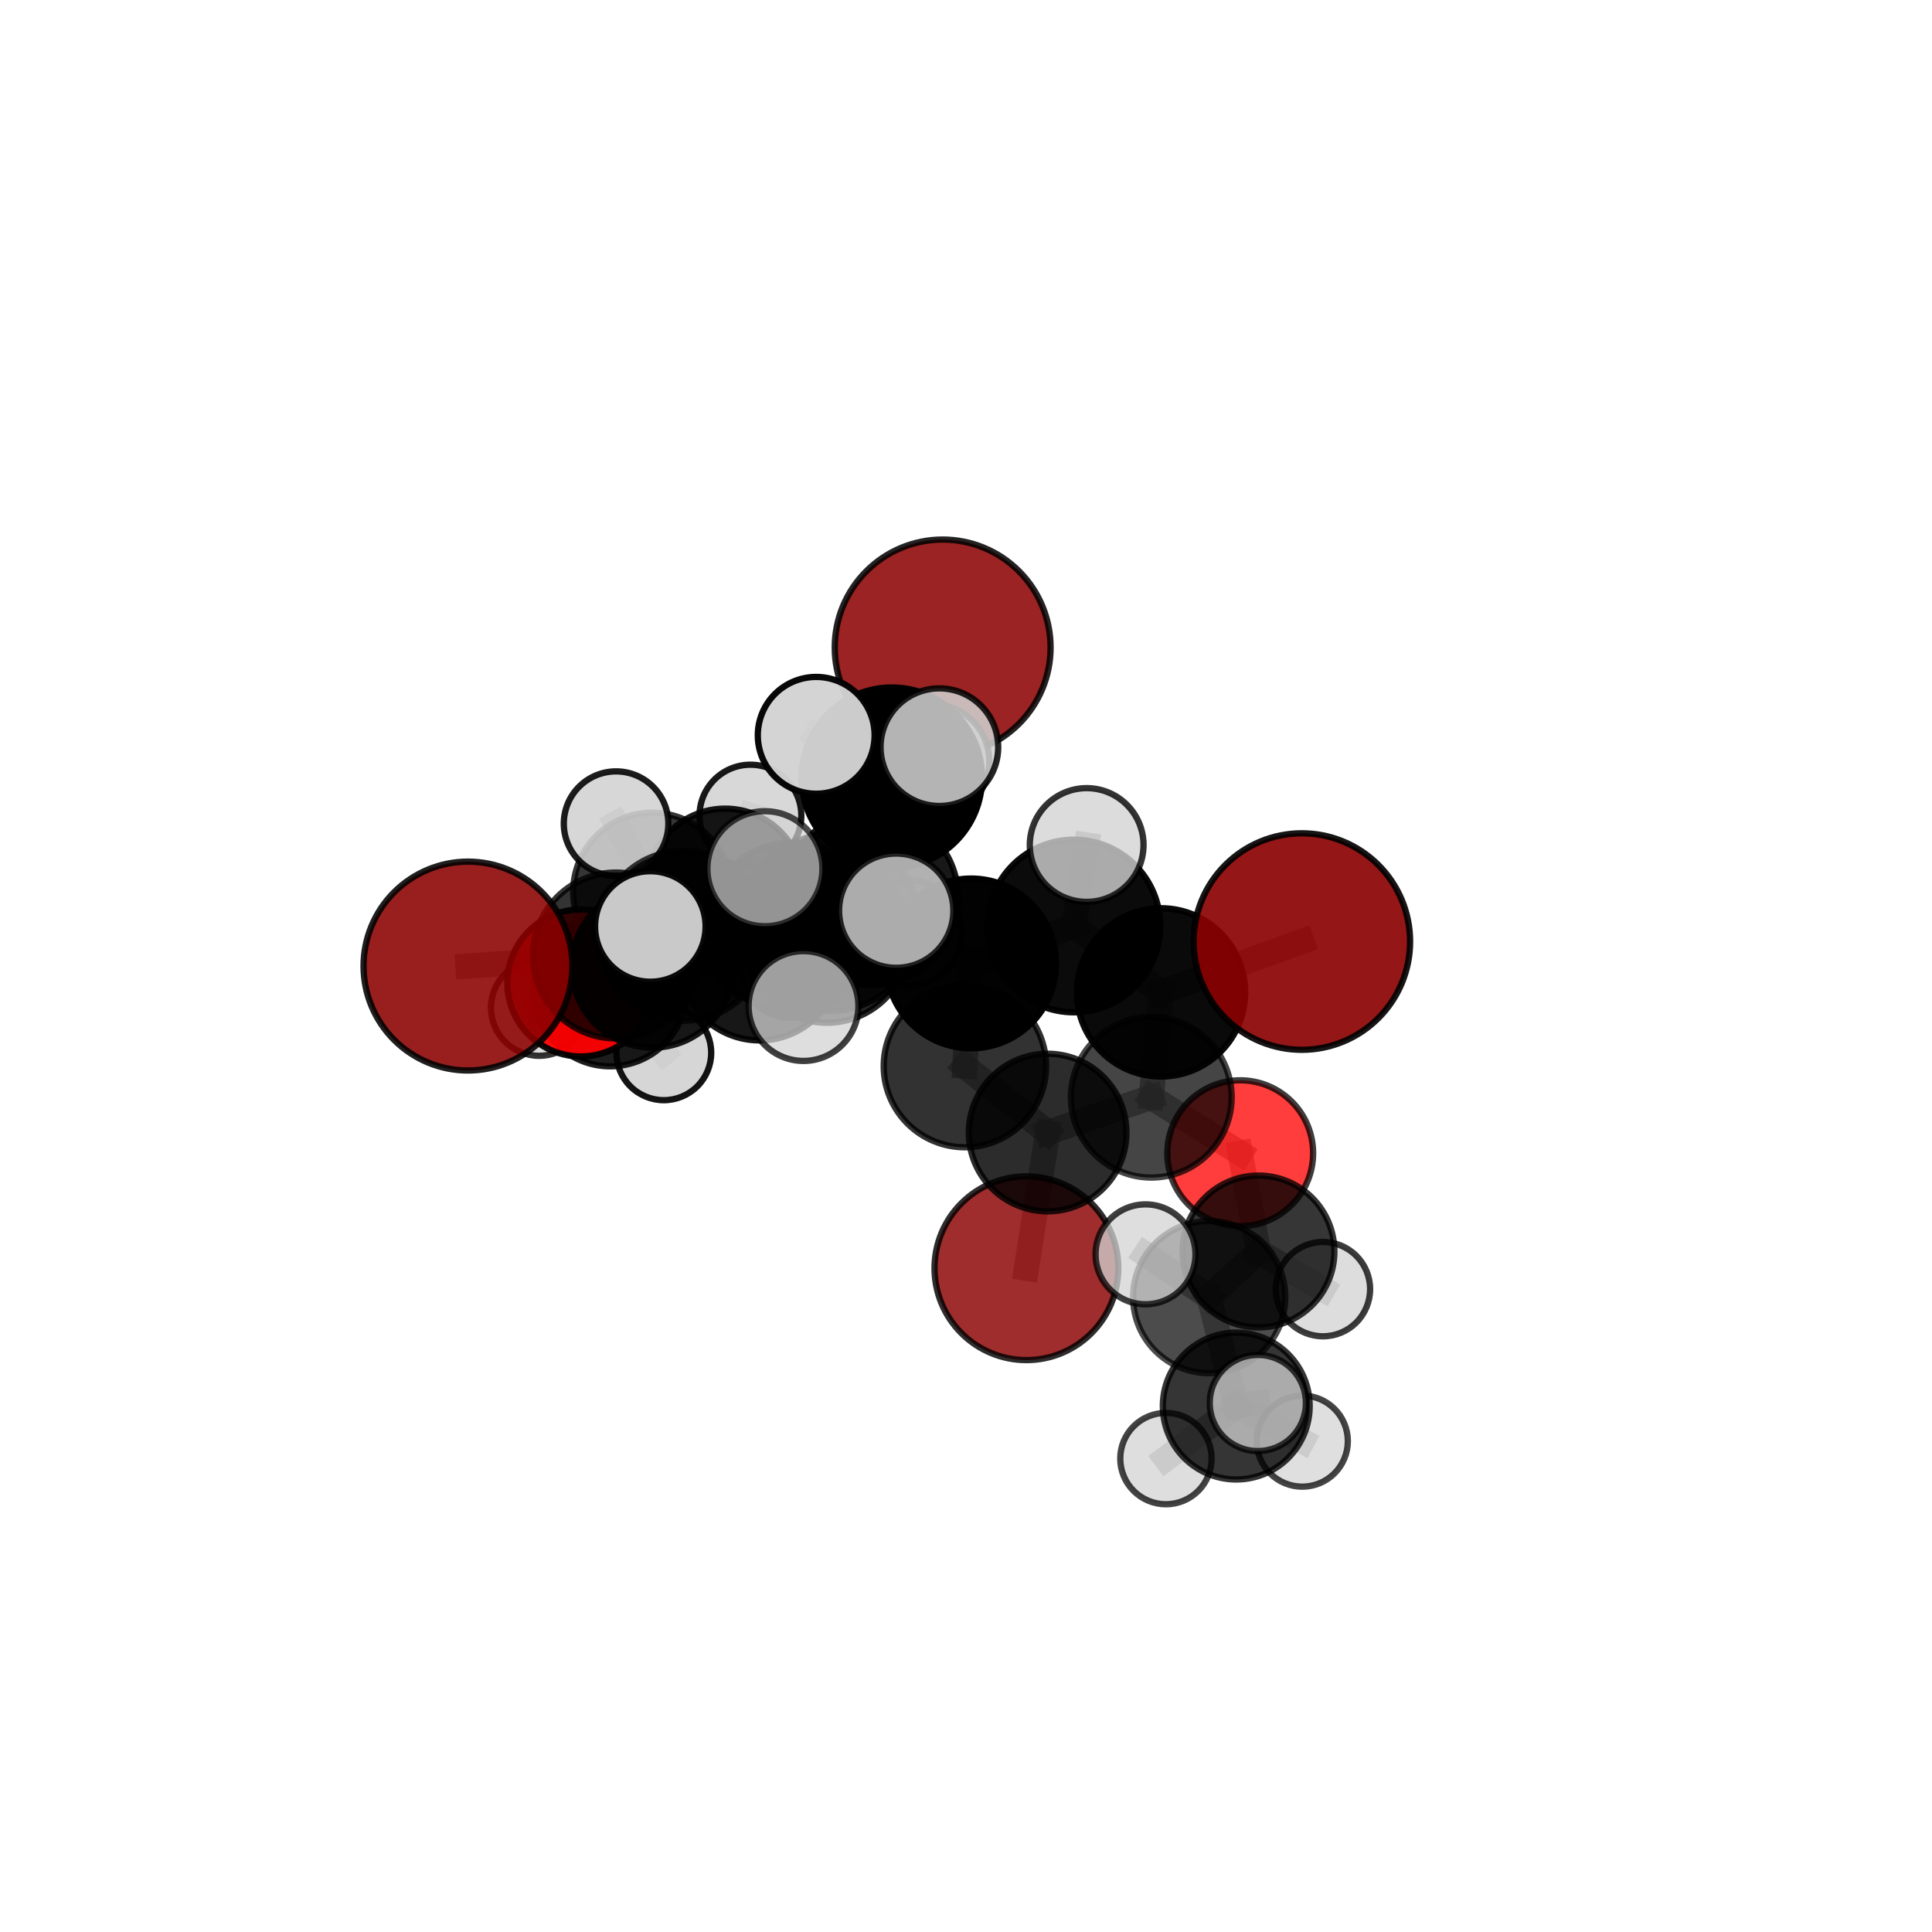 <?xml version="1.0" encoding="utf-8" standalone="no"?>
<!DOCTYPE svg PUBLIC "-//W3C//DTD SVG 1.1//EN"
  "http://www.w3.org/Graphics/SVG/1.1/DTD/svg11.dtd">
<svg xmlns:xlink="http://www.w3.org/1999/xlink" width="153pt" height="153pt" viewBox="0 0 153 153" xmlns="http://www.w3.org/2000/svg" version="1.1">
 <defs>
  <style type="text/css">*{stroke-linejoin: round; stroke-linecap: butt}</style>
 </defs>
 <g id="figure_1">
  <g id="patch_1">
   <path d="M 0 153 
L 153 153 
L 153 0 
L 0 0 
L 0 153 
z
" style="fill: none"/>
  </g>
  <g id="patch_2">
   <path d="M 7.2 145.8 
L 145.8 145.8 
L 145.8 7.2 
L 7.2 7.2 
L 7.2 145.8 
z
" style="fill: none"/>
  </g>
  <g id="axes_1">
   <g id="line2d_1">
    <path d="M 81.284 100.434 
L 82.965 89.69 
" clip-path="url(#pdf9075f9d7)" style="fill: none; stroke: #808080; stroke-opacity: 0.609; stroke-width: 2; stroke-linecap: square"/>
   </g>
   <g id="line2d_2">
    <path d="M 82.965 89.69 
L 91.175 86.891 
" clip-path="url(#pdf9075f9d7)" style="fill: none; stroke: #808080; stroke-opacity: 0.648; stroke-width: 2; stroke-linecap: square"/>
   </g>
   <g id="line2d_3">
    <path d="M 103.096 74.563 
L 91.944 78.589 
" clip-path="url(#pdf9075f9d7)" style="fill: none; stroke: #808080; stroke-opacity: 0.713; stroke-width: 2; stroke-linecap: square"/>
   </g>
   <g id="line2d_4">
    <path d="M 91.944 78.589 
L 91.175 86.891 
" clip-path="url(#pdf9075f9d7)" style="fill: none; stroke: #808080; stroke-opacity: 0.679; stroke-width: 2; stroke-linecap: square"/>
   </g>
   <g id="line2d_5">
    <path d="M 37.06 76.505 
L 48.781 75.668 
" clip-path="url(#pdf9075f9d7)" style="fill: none; stroke: #808080; stroke-opacity: 0.687; stroke-width: 2; stroke-linecap: square"/>
   </g>
   <g id="line2d_6">
    <path d="M 48.781 75.668 
L 51.676 76.574 
" clip-path="url(#pdf9075f9d7)" style="fill: none; stroke: #808080; stroke-opacity: 0.674; stroke-width: 2; stroke-linecap: square"/>
   </g>
   <g id="line2d_7">
    <path d="M 98.216 91.326 
L 91.175 86.891 
" clip-path="url(#pdf9075f9d7)" style="fill: none; stroke: #808080; stroke-opacity: 0.645; stroke-width: 2; stroke-linecap: square"/>
   </g>
   <g id="line2d_8">
    <path d="M 98.216 91.326 
L 99.661 99.107 
" clip-path="url(#pdf9075f9d7)" style="fill: none; stroke: #808080; stroke-opacity: 0.62; stroke-width: 2; stroke-linecap: square"/>
   </g>
   <g id="line2d_9">
    <path d="M 99.661 99.107 
L 95.758 102.721 
" clip-path="url(#pdf9075f9d7)" style="fill: none; stroke: #808080; stroke-opacity: 0.609; stroke-width: 2; stroke-linecap: square"/>
   </g>
   <g id="line2d_10">
    <path d="M 99.661 99.107 
L 104.767 102.09 
" clip-path="url(#pdf9075f9d7)" style="fill: none; stroke: #808080; stroke-opacity: 0.597; stroke-width: 2; stroke-linecap: square"/>
   </g>
   <g id="line2d_11">
    <path d="M 46.001 77.843 
L 51.676 76.574 
" clip-path="url(#pdf9075f9d7)" style="fill: none; stroke: #808080; stroke-opacity: 0.65; stroke-width: 2; stroke-linecap: square"/>
   </g>
   <g id="line2d_12">
    <path d="M 46.001 77.843 
L 48.327 78.376 
" clip-path="url(#pdf9075f9d7)" style="fill: none; stroke: #808080; stroke-opacity: 0.628; stroke-width: 2; stroke-linecap: square"/>
   </g>
   <g id="line2d_13">
    <path d="M 48.327 78.376 
L 51.654 70.621 
" clip-path="url(#pdf9075f9d7)" style="fill: none; stroke: #808080; stroke-opacity: 0.629; stroke-width: 2; stroke-linecap: square"/>
   </g>
   <g id="line2d_14">
    <path d="M 48.327 78.376 
L 42.689 79.806 
" clip-path="url(#pdf9075f9d7)" style="fill: none; stroke: #808080; stroke-opacity: 0.608; stroke-width: 2; stroke-linecap: square"/>
   </g>
   <g id="line2d_15">
    <path d="M 48.327 78.376 
L 52.571 83.374 
" clip-path="url(#pdf9075f9d7)" style="fill: none; stroke: #808080; stroke-opacity: 0.602; stroke-width: 2; stroke-linecap: square"/>
   </g>
   <g id="line2d_16">
    <path d="M 68.985 71.107 
L 76.905 76.297 
" clip-path="url(#pdf9075f9d7)" style="fill: none; stroke: #808080; stroke-opacity: 0.723; stroke-width: 2; stroke-linecap: square"/>
   </g>
   <g id="line2d_17">
    <path d="M 68.985 71.107 
L 62.698 73.446 
" clip-path="url(#pdf9075f9d7)" style="fill: none; stroke: #808080; stroke-opacity: 0.722; stroke-width: 2; stroke-linecap: square"/>
   </g>
   <g id="line2d_18">
    <path d="M 68.985 71.107 
L 70.625 61.593 
" clip-path="url(#pdf9075f9d7)" style="fill: none; stroke: #808080; stroke-opacity: 0.756; stroke-width: 2; stroke-linecap: square"/>
   </g>
   <g id="line2d_19">
    <path d="M 68.985 71.107 
L 65.79 73.07 
" clip-path="url(#pdf9075f9d7)" style="fill: none; stroke: #808080; stroke-opacity: 0.743; stroke-width: 2; stroke-linecap: square"/>
   </g>
   <g id="line2d_20">
    <path d="M 76.905 76.297 
L 85.048 73.333 
" clip-path="url(#pdf9075f9d7)" style="fill: none; stroke: #808080; stroke-opacity: 0.718; stroke-width: 2; stroke-linecap: square"/>
   </g>
   <g id="line2d_21">
    <path d="M 76.905 76.297 
L 76.412 84.428 
" clip-path="url(#pdf9075f9d7)" style="fill: none; stroke: #808080; stroke-opacity: 0.688; stroke-width: 2; stroke-linecap: square"/>
   </g>
   <g id="line2d_22">
    <path d="M 62.698 73.446 
L 54.126 74.104 
" clip-path="url(#pdf9075f9d7)" style="fill: none; stroke: #808080; stroke-opacity: 0.709; stroke-width: 2; stroke-linecap: square"/>
   </g>
   <g id="line2d_23">
    <path d="M 62.698 73.446 
L 65.477 74.454 
" clip-path="url(#pdf9075f9d7)" style="fill: none; stroke: #808080; stroke-opacity: 0.696; stroke-width: 2; stroke-linecap: square"/>
   </g>
   <g id="line2d_24">
    <path d="M 70.625 61.593 
L 64.637 58.233 
" clip-path="url(#pdf9075f9d7)" style="fill: none; stroke: #808080; stroke-opacity: 0.784; stroke-width: 2; stroke-linecap: square"/>
   </g>
   <g id="line2d_25">
    <path d="M 70.625 61.593 
L 74.391 59.17 
" clip-path="url(#pdf9075f9d7)" style="fill: none; stroke: #808080; stroke-opacity: 0.788; stroke-width: 2; stroke-linecap: square"/>
   </g>
   <g id="line2d_26">
    <path d="M 70.625 61.593 
L 73.816 60.28 
" clip-path="url(#pdf9075f9d7)" style="fill: none; stroke: #808080; stroke-opacity: 0.772; stroke-width: 2; stroke-linecap: square"/>
   </g>
   <g id="line2d_27">
    <path d="M 65.79 73.07 
L 60.576 68.795 
" clip-path="url(#pdf9075f9d7)" style="fill: none; stroke: #808080; stroke-opacity: 0.762; stroke-width: 2; stroke-linecap: square"/>
   </g>
   <g id="line2d_28">
    <path d="M 65.79 73.07 
L 63.631 79.669 
" clip-path="url(#pdf9075f9d7)" style="fill: none; stroke: #808080; stroke-opacity: 0.737; stroke-width: 2; stroke-linecap: square"/>
   </g>
   <g id="line2d_29">
    <path d="M 65.79 73.07 
L 70.974 72.119 
" clip-path="url(#pdf9075f9d7)" style="fill: none; stroke: #808080; stroke-opacity: 0.758; stroke-width: 2; stroke-linecap: square"/>
   </g>
   <g id="line2d_30">
    <path d="M 85.048 73.333 
L 91.944 78.589 
" clip-path="url(#pdf9075f9d7)" style="fill: none; stroke: #808080; stroke-opacity: 0.714; stroke-width: 2; stroke-linecap: square"/>
   </g>
   <g id="line2d_31">
    <path d="M 85.048 73.333 
L 86.056 66.918 
" clip-path="url(#pdf9075f9d7)" style="fill: none; stroke: #808080; stroke-opacity: 0.744; stroke-width: 2; stroke-linecap: square"/>
   </g>
   <g id="line2d_32">
    <path d="M 76.412 84.428 
L 82.965 89.69 
" clip-path="url(#pdf9075f9d7)" style="fill: none; stroke: #808080; stroke-opacity: 0.653; stroke-width: 2; stroke-linecap: square"/>
   </g>
   <g id="line2d_33">
    <path d="M 54.126 74.104 
L 48.781 75.668 
" clip-path="url(#pdf9075f9d7)" style="fill: none; stroke: #808080; stroke-opacity: 0.698; stroke-width: 2; stroke-linecap: square"/>
   </g>
   <g id="line2d_34">
    <path d="M 54.126 74.104 
L 51.502 73.369 
" clip-path="url(#pdf9075f9d7)" style="fill: none; stroke: #808080; stroke-opacity: 0.72; stroke-width: 2; stroke-linecap: square"/>
   </g>
   <g id="line2d_35">
    <path d="M 65.477 74.454 
L 60.156 76.013 
" clip-path="url(#pdf9075f9d7)" style="fill: none; stroke: #808080; stroke-opacity: 0.671; stroke-width: 2; stroke-linecap: square"/>
   </g>
   <g id="line2d_36">
    <path d="M 65.477 74.454 
L 71.975 73.873 
" clip-path="url(#pdf9075f9d7)" style="fill: none; stroke: #808080; stroke-opacity: 0.682; stroke-width: 2; stroke-linecap: square"/>
   </g>
   <g id="line2d_37">
    <path d="M 60.156 76.013 
L 51.676 76.574 
" clip-path="url(#pdf9075f9d7)" style="fill: none; stroke: #808080; stroke-opacity: 0.66; stroke-width: 2; stroke-linecap: square"/>
   </g>
   <g id="line2d_38">
    <path d="M 60.156 76.013 
L 62.594 76.613 
" clip-path="url(#pdf9075f9d7)" style="fill: none; stroke: #808080; stroke-opacity: 0.649; stroke-width: 2; stroke-linecap: square"/>
   </g>
   <g id="line2d_39">
    <path d="M 95.758 102.721 
L 97.902 111.349 
" clip-path="url(#pdf9075f9d7)" style="fill: none; stroke: #808080; stroke-opacity: 0.595; stroke-width: 2; stroke-linecap: square"/>
   </g>
   <g id="line2d_40">
    <path d="M 95.758 102.721 
L 90.716 99.333 
" clip-path="url(#pdf9075f9d7)" style="fill: none; stroke: #808080; stroke-opacity: 0.621; stroke-width: 2; stroke-linecap: square"/>
   </g>
   <g id="line2d_41">
    <path d="M 51.654 70.621 
L 57.429 70.206 
" clip-path="url(#pdf9075f9d7)" style="fill: none; stroke: #808080; stroke-opacity: 0.636; stroke-width: 2; stroke-linecap: square"/>
   </g>
   <g id="line2d_42">
    <path d="M 51.654 70.621 
L 48.789 65.226 
" clip-path="url(#pdf9075f9d7)" style="fill: none; stroke: #808080; stroke-opacity: 0.658; stroke-width: 2; stroke-linecap: square"/>
   </g>
   <g id="line2d_43">
    <path d="M 97.902 111.349 
L 103.13 114.125 
" clip-path="url(#pdf9075f9d7)" style="fill: none; stroke: #808080; stroke-opacity: 0.571; stroke-width: 2; stroke-linecap: square"/>
   </g>
   <g id="line2d_44">
    <path d="M 97.902 111.349 
L 99.61 111.107 
" clip-path="url(#pdf9075f9d7)" style="fill: none; stroke: #808080; stroke-opacity: 0.591; stroke-width: 2; stroke-linecap: square"/>
   </g>
   <g id="line2d_45">
    <path d="M 97.902 111.349 
L 92.334 115.508 
" clip-path="url(#pdf9075f9d7)" style="fill: none; stroke: #808080; stroke-opacity: 0.572; stroke-width: 2; stroke-linecap: square"/>
   </g>
   <g id="line2d_46">
    <path d="M 57.429 70.206 
L 59.428 64.589 
" clip-path="url(#pdf9075f9d7)" style="fill: none; stroke: #808080; stroke-opacity: 0.639; stroke-width: 2; stroke-linecap: square"/>
   </g>
   <g id="line2d_47">
    <path d="M 57.429 70.206 
L 60.288 75.444 
" clip-path="url(#pdf9075f9d7)" style="fill: none; stroke: #808080; stroke-opacity: 0.613; stroke-width: 2; stroke-linecap: square"/>
   </g>
   <g id="Path3DCollection_1">
    <path d="M 60.288 79.237 
C 61.294 79.237 62.259 78.837 62.97 78.126 
C 63.681 77.414 64.081 76.449 64.081 75.444 
C 64.081 74.438 63.681 73.473 62.97 72.761 
C 62.259 72.05 61.294 71.65 60.288 71.65 
C 59.282 71.65 58.317 72.05 57.606 72.761 
C 56.894 73.473 56.495 74.438 56.495 75.444 
C 56.495 76.449 56.894 77.414 57.606 78.126 
C 58.317 78.837 59.282 79.237 60.288 79.237 
z
" clip-path="url(#pdf9075f9d7)" style="fill: #d3d3d3; fill-opacity: 0.723; stroke: #000000; stroke-opacity: 0.723; stroke-width: 0.5"/>
    <path d="M 59.428 68.62 
C 60.497 68.62 61.522 68.196 62.278 67.44 
C 63.034 66.684 63.459 65.658 63.459 64.589 
C 63.459 63.52 63.034 62.495 62.278 61.739 
C 61.522 60.983 60.497 60.559 59.428 60.559 
C 58.359 60.559 57.334 60.983 56.578 61.739 
C 55.822 62.495 55.397 63.52 55.397 64.589 
C 55.397 65.658 55.822 66.684 56.578 67.44 
C 57.334 68.196 58.359 68.62 59.428 68.62 
z
" clip-path="url(#pdf9075f9d7)" style="fill: #d3d3d3; fill-opacity: 0.902; stroke: #000000; stroke-opacity: 0.902; stroke-width: 0.5"/>
    <path d="M 57.429 76.375 
C 59.065 76.375 60.634 75.725 61.79 74.568 
C 62.947 73.411 63.597 71.842 63.597 70.206 
C 63.597 68.57 62.947 67.001 61.79 65.845 
C 60.634 64.688 59.065 64.038 57.429 64.038 
C 55.793 64.038 54.224 64.688 53.067 65.845 
C 51.91 67.001 51.26 68.57 51.26 70.206 
C 51.26 71.842 51.91 73.411 53.067 74.568 
C 54.224 75.725 55.793 76.375 57.429 76.375 
z
" clip-path="url(#pdf9075f9d7)" style="fill-opacity: 0.906; stroke: #000000; stroke-opacity: 0.906; stroke-width: 0.5"/>
    <path d="M 74.652 59.823 
C 76.918 59.823 79.092 58.922 80.695 57.319 
C 82.298 55.717 83.198 53.543 83.198 51.276 
C 83.198 49.009 82.298 46.835 80.695 45.233 
C 79.092 43.63 76.918 42.729 74.652 42.729 
C 72.385 42.729 70.211 43.63 68.608 45.233 
C 67.006 46.835 66.105 49.009 66.105 51.276 
C 66.105 53.543 67.006 55.717 68.608 57.319 
C 70.211 58.922 72.385 59.823 74.652 59.823 
z
" clip-path="url(#pdf9075f9d7)" style="fill: #8b0000; fill-opacity: 0.861; stroke: #000000; stroke-opacity: 0.861; stroke-width: 0.5"/>
    <path d="M 51.654 76.883 
C 53.314 76.883 54.907 76.223 56.081 75.049 
C 57.256 73.875 57.915 72.282 57.915 70.621 
C 57.915 68.961 57.256 67.368 56.081 66.194 
C 54.907 65.02 53.314 64.36 51.654 64.36 
C 49.993 64.36 48.4 65.02 47.226 66.194 
C 46.052 67.368 45.392 68.961 45.392 70.621 
C 45.392 72.282 46.052 73.875 47.226 75.049 
C 48.4 76.223 49.993 76.883 51.654 76.883 
z
" clip-path="url(#pdf9075f9d7)" style="fill-opacity: 0.791; stroke: #000000; stroke-opacity: 0.791; stroke-width: 0.5"/>
    <path d="M 42.689 83.613 
C 43.699 83.613 44.668 83.212 45.381 82.498 
C 46.095 81.784 46.497 80.816 46.497 79.806 
C 46.497 78.796 46.095 77.828 45.381 77.114 
C 44.668 76.4 43.699 75.999 42.689 75.999 
C 41.68 75.999 40.711 76.4 39.997 77.114 
C 39.283 77.828 38.882 78.796 38.882 79.806 
C 38.882 80.816 39.283 81.784 39.997 82.498 
C 40.711 83.212 41.68 83.613 42.689 83.613 
z
" clip-path="url(#pdf9075f9d7)" style="fill: #d3d3d3; fill-opacity: 0.8; stroke: #000000; stroke-opacity: 0.8; stroke-width: 0.5"/>
    <path d="M 52.571 87.126 
C 53.566 87.126 54.52 86.73 55.223 86.027 
C 55.927 85.323 56.322 84.369 56.322 83.374 
C 56.322 82.379 55.927 81.425 55.223 80.721 
C 54.52 80.018 53.566 79.622 52.571 79.622 
C 51.576 79.622 50.621 80.018 49.918 80.721 
C 49.214 81.425 48.819 82.379 48.819 83.374 
C 48.819 84.369 49.214 85.323 49.918 86.027 
C 50.621 86.73 51.576 87.126 52.571 87.126 
z
" clip-path="url(#pdf9075f9d7)" style="fill: #d3d3d3; fill-opacity: 0.92; stroke: #000000; stroke-opacity: 0.92; stroke-width: 0.5"/>
    <path d="M 48.789 69.365 
C 49.886 69.365 50.939 68.929 51.715 68.153 
C 52.492 67.376 52.928 66.323 52.928 65.226 
C 52.928 64.128 52.492 63.075 51.715 62.299 
C 50.939 61.523 49.886 61.087 48.789 61.087 
C 47.691 61.087 46.638 61.523 45.862 62.299 
C 45.085 63.075 44.649 64.128 44.649 65.226 
C 44.649 66.323 45.085 67.376 45.862 68.153 
C 46.638 68.929 47.691 69.365 48.789 69.365 
z
" clip-path="url(#pdf9075f9d7)" style="fill: #d3d3d3; fill-opacity: 0.887; stroke: #000000; stroke-opacity: 0.887; stroke-width: 0.5"/>
    <path d="M 48.327 84.444 
C 49.936 84.444 51.48 83.804 52.618 82.666 
C 53.755 81.529 54.395 79.985 54.395 78.376 
C 54.395 76.767 53.755 75.223 52.618 74.085 
C 51.48 72.947 49.936 72.308 48.327 72.308 
C 46.718 72.308 45.174 72.947 44.036 74.085 
C 42.898 75.223 42.259 76.767 42.259 78.376 
C 42.259 79.985 42.898 81.529 44.036 82.666 
C 45.174 83.804 46.718 84.444 48.327 84.444 
z
" clip-path="url(#pdf9075f9d7)" style="fill-opacity: 0.886; stroke: #000000; stroke-opacity: 0.886; stroke-width: 0.5"/>
    <path d="M 62.594 80.602 
C 63.652 80.602 64.666 80.182 65.414 79.434 
C 66.162 78.686 66.583 77.671 66.583 76.613 
C 66.583 75.555 66.162 74.54 65.414 73.792 
C 64.666 73.044 63.652 72.624 62.594 72.624 
C 61.536 72.624 60.521 73.044 59.773 73.792 
C 59.025 74.54 58.605 75.555 58.605 76.613 
C 58.605 77.671 59.025 78.686 59.773 79.434 
C 60.521 80.182 61.536 80.602 62.594 80.602 
z
" clip-path="url(#pdf9075f9d7)" style="fill: #d3d3d3; fill-opacity: 0.97; stroke: #000000; stroke-opacity: 0.97; stroke-width: 0.5"/>
    <path d="M 46.001 83.665 
C 47.545 83.665 49.026 83.052 50.118 81.96 
C 51.21 80.868 51.823 79.387 51.823 77.843 
C 51.823 76.299 51.21 74.818 50.118 73.727 
C 49.026 72.635 47.545 72.021 46.001 72.021 
C 44.457 72.021 42.976 72.635 41.884 73.727 
C 40.793 74.818 40.179 76.299 40.179 77.843 
C 40.179 79.387 40.793 80.868 41.884 81.96 
C 42.976 83.052 44.457 83.665 46.001 83.665 
z
" clip-path="url(#pdf9075f9d7)" style="fill: #ff0000; fill-opacity: 0.938; stroke: #000000; stroke-opacity: 0.938; stroke-width: 0.5"/>
    <path d="M 60.156 82.392 
C 61.847 82.392 63.47 81.72 64.667 80.524 
C 65.863 79.327 66.535 77.705 66.535 76.013 
C 66.535 74.321 65.863 72.698 64.667 71.502 
C 63.47 70.306 61.847 69.633 60.156 69.633 
C 58.464 69.633 56.841 70.306 55.645 71.502 
C 54.448 72.698 53.776 74.321 53.776 76.013 
C 53.776 77.705 54.448 79.327 55.645 80.524 
C 56.841 81.72 58.464 82.392 60.156 82.392 
z
" clip-path="url(#pdf9075f9d7)" style="fill-opacity: 0.909; stroke: #000000; stroke-opacity: 0.909; stroke-width: 0.5"/>
    <path d="M 51.676 82.965 
C 53.371 82.965 54.996 82.292 56.195 81.093 
C 57.393 79.895 58.067 78.269 58.067 76.574 
C 58.067 74.879 57.393 73.253 56.195 72.055 
C 54.996 70.856 53.371 70.183 51.676 70.183 
C 49.981 70.183 48.355 70.856 47.156 72.055 
C 45.958 73.253 45.284 74.879 45.284 76.574 
C 45.284 78.269 45.958 79.895 47.156 81.093 
C 48.355 82.292 49.981 82.965 51.676 82.965 
z
" clip-path="url(#pdf9075f9d7)" style="fill-opacity: 0.888; stroke: #000000; stroke-opacity: 0.888; stroke-width: 0.5"/>
    <path d="M 71.975 78.046 
C 73.082 78.046 74.143 77.607 74.926 76.824 
C 75.708 76.042 76.148 74.98 76.148 73.873 
C 76.148 72.767 75.708 71.705 74.926 70.923 
C 74.143 70.14 73.082 69.7 71.975 69.7 
C 70.868 69.7 69.807 70.14 69.024 70.923 
C 68.242 71.705 67.802 72.767 67.802 73.873 
C 67.802 74.98 68.242 76.042 69.024 76.824 
C 69.807 77.607 70.868 78.046 71.975 78.046 
z
" clip-path="url(#pdf9075f9d7)" style="fill: #d3d3d3; fill-opacity: 0.833; stroke: #000000; stroke-opacity: 0.833; stroke-width: 0.5"/>
    <path d="M 65.477 80.996 
C 67.212 80.996 68.876 80.307 70.103 79.08 
C 71.33 77.853 72.019 76.189 72.019 74.454 
C 72.019 72.719 71.33 71.054 70.103 69.828 
C 68.876 68.601 67.212 67.911 65.477 67.911 
C 63.741 67.911 62.077 68.601 60.85 69.828 
C 59.623 71.054 58.934 72.719 58.934 74.454 
C 58.934 76.189 59.623 77.853 60.85 79.08 
C 62.077 80.307 63.741 80.996 65.477 80.996 
z
" clip-path="url(#pdf9075f9d7)" style="fill-opacity: 0.853; stroke: #000000; stroke-opacity: 0.853; stroke-width: 0.5"/>
    <path d="M 48.781 82.236 
C 50.523 82.236 52.194 81.544 53.425 80.312 
C 54.657 79.08 55.349 77.41 55.349 75.668 
C 55.349 73.926 54.657 72.255 53.425 71.024 
C 52.194 69.792 50.523 69.1 48.781 69.1 
C 47.039 69.1 45.369 69.792 44.137 71.024 
C 42.905 72.255 42.213 73.926 42.213 75.668 
C 42.213 77.41 42.905 79.08 44.137 80.312 
C 45.369 81.544 47.039 82.236 48.781 82.236 
z
" clip-path="url(#pdf9075f9d7)" style="fill-opacity: 0.799; stroke: #000000; stroke-opacity: 0.799; stroke-width: 0.5"/>
    <path d="M 81.284 107.71 
C 83.213 107.71 85.064 106.944 86.429 105.579 
C 87.793 104.215 88.56 102.364 88.56 100.434 
C 88.56 98.504 87.793 96.653 86.429 95.289 
C 85.064 93.924 83.213 93.158 81.284 93.158 
C 79.354 93.158 77.503 93.924 76.139 95.289 
C 74.774 96.653 74.007 98.504 74.007 100.434 
C 74.007 102.364 74.774 104.215 76.139 105.579 
C 77.503 106.944 79.354 107.71 81.284 107.71 
z
" clip-path="url(#pdf9075f9d7)" style="fill: #8b0000; fill-opacity: 0.824; stroke: #000000; stroke-opacity: 0.824; stroke-width: 0.5"/>
    <path d="M 37.06 84.775 
C 39.253 84.775 41.357 83.903 42.908 82.353 
C 44.458 80.802 45.33 78.698 45.33 76.505 
C 45.33 74.312 44.458 72.208 42.908 70.657 
C 41.357 69.106 39.253 68.235 37.06 68.235 
C 34.867 68.235 32.763 69.106 31.212 70.657 
C 29.662 72.208 28.79 74.312 28.79 76.505 
C 28.79 78.698 29.662 80.802 31.212 82.353 
C 32.763 83.903 34.867 84.775 37.06 84.775 
z
" clip-path="url(#pdf9075f9d7)" style="fill: #8b0000; fill-opacity: 0.876; stroke: #000000; stroke-opacity: 0.876; stroke-width: 0.5"/>
    <path d="M 73.816 64.811 
C 75.017 64.811 76.17 64.333 77.019 63.484 
C 77.869 62.634 78.346 61.482 78.346 60.28 
C 78.346 59.079 77.869 57.927 77.019 57.077 
C 76.17 56.227 75.017 55.75 73.816 55.75 
C 72.614 55.75 71.462 56.227 70.613 57.077 
C 69.763 57.927 69.286 59.079 69.286 60.28 
C 69.286 61.482 69.763 62.634 70.613 63.484 
C 71.462 64.333 72.614 64.811 73.816 64.811 
z
" clip-path="url(#pdf9075f9d7)" style="fill: #d3d3d3; fill-opacity: 0.858; stroke: #000000; stroke-opacity: 0.858; stroke-width: 0.5"/>
    <path d="M 62.698 80.162 
C 64.479 80.162 66.187 79.454 67.446 78.195 
C 68.706 76.936 69.413 75.227 69.413 73.446 
C 69.413 71.665 68.706 69.957 67.446 68.698 
C 66.187 67.438 64.479 66.731 62.698 66.731 
C 60.917 66.731 59.208 67.438 57.949 68.698 
C 56.689 69.957 55.982 71.665 55.982 73.446 
C 55.982 75.227 56.689 76.936 57.949 78.195 
C 59.208 79.454 60.917 80.162 62.698 80.162 
z
" clip-path="url(#pdf9075f9d7)" style="fill-opacity: 0.821; stroke: #000000; stroke-opacity: 0.821; stroke-width: 0.5"/>
    <path d="M 82.965 95.93 
C 84.619 95.93 86.207 95.272 87.377 94.102 
C 88.547 92.932 89.205 91.345 89.205 89.69 
C 89.205 88.035 88.547 86.447 87.377 85.277 
C 86.207 84.107 84.619 83.449 82.965 83.449 
C 81.31 83.449 79.722 84.107 78.552 85.277 
C 77.382 86.447 76.724 88.035 76.724 89.69 
C 76.724 91.345 77.382 92.932 78.552 94.102 
C 79.722 95.272 81.31 95.93 82.965 95.93 
z
" clip-path="url(#pdf9075f9d7)" style="fill-opacity: 0.826; stroke: #000000; stroke-opacity: 0.826; stroke-width: 0.5"/>
    <path d="M 98.216 97.1 
C 99.747 97.1 101.216 96.492 102.299 95.409 
C 103.381 94.326 103.99 92.858 103.99 91.326 
C 103.99 89.795 103.381 88.326 102.299 87.244 
C 101.216 86.161 99.747 85.552 98.216 85.552 
C 96.684 85.552 95.216 86.161 94.133 87.244 
C 93.05 88.326 92.442 89.795 92.442 91.326 
C 92.442 92.858 93.05 94.326 94.133 95.409 
C 95.216 96.492 96.684 97.1 98.216 97.1 
z
" clip-path="url(#pdf9075f9d7)" style="fill: #ff0000; fill-opacity: 0.759; stroke: #000000; stroke-opacity: 0.759; stroke-width: 0.5"/>
    <path d="M 54.126 80.83 
C 55.91 80.83 57.621 80.121 58.882 78.86 
C 60.143 77.599 60.852 75.888 60.852 74.104 
C 60.852 72.321 60.143 70.61 58.882 69.349 
C 57.621 68.088 55.91 67.379 54.126 67.379 
C 52.343 67.379 50.632 68.088 49.371 69.349 
C 48.11 70.61 47.401 72.321 47.401 74.104 
C 47.401 75.888 48.11 77.599 49.371 78.86 
C 50.632 80.121 52.343 80.83 54.126 80.83 
z
" clip-path="url(#pdf9075f9d7)" style="fill-opacity: 0.769; stroke: #000000; stroke-opacity: 0.769; stroke-width: 0.5"/>
    <path d="M 104.767 105.825 
C 105.757 105.825 106.707 105.432 107.408 104.731 
C 108.108 104.031 108.502 103.081 108.502 102.09 
C 108.502 101.099 108.108 100.149 107.408 99.449 
C 106.707 98.748 105.757 98.354 104.767 98.354 
C 103.776 98.354 102.826 98.748 102.125 99.449 
C 101.425 100.149 101.031 101.099 101.031 102.09 
C 101.031 103.081 101.425 104.031 102.125 104.731 
C 102.826 105.432 103.776 105.825 104.767 105.825 
z
" clip-path="url(#pdf9075f9d7)" style="fill: #d3d3d3; fill-opacity: 0.762; stroke: #000000; stroke-opacity: 0.762; stroke-width: 0.5"/>
    <path d="M 76.412 90.856 
C 78.116 90.856 79.752 90.179 80.957 88.973 
C 82.163 87.768 82.84 86.132 82.84 84.428 
C 82.84 82.723 82.163 81.088 80.957 79.882 
C 79.752 78.677 78.116 77.999 76.412 77.999 
C 74.707 77.999 73.072 78.677 71.866 79.882 
C 70.661 81.088 69.983 82.723 69.983 84.428 
C 69.983 86.132 70.661 87.768 71.866 88.973 
C 73.072 90.179 74.707 90.856 76.412 90.856 
z
" clip-path="url(#pdf9075f9d7)" style="fill-opacity: 0.803; stroke: #000000; stroke-opacity: 0.803; stroke-width: 0.5"/>
    <path d="M 91.175 93.254 
C 92.862 93.254 94.481 92.584 95.674 91.39 
C 96.867 90.197 97.538 88.579 97.538 86.891 
C 97.538 85.203 96.867 83.585 95.674 82.391 
C 94.481 81.198 92.862 80.528 91.175 80.528 
C 89.487 80.528 87.868 81.198 86.675 82.391 
C 85.482 83.585 84.811 85.203 84.811 86.891 
C 84.811 88.579 85.482 90.197 86.675 91.39 
C 87.868 92.584 89.487 93.254 91.175 93.254 
z
" clip-path="url(#pdf9075f9d7)" style="fill-opacity: 0.727; stroke: #000000; stroke-opacity: 0.727; stroke-width: 0.5"/>
    <path d="M 99.661 105.118 
C 101.255 105.118 102.784 104.485 103.912 103.357 
C 105.039 102.23 105.672 100.701 105.672 99.107 
C 105.672 97.512 105.039 95.983 103.912 94.856 
C 102.784 93.729 101.255 93.095 99.661 93.095 
C 98.067 93.095 96.538 93.729 95.41 94.856 
C 94.283 95.983 93.65 97.512 93.65 99.107 
C 93.65 100.701 94.283 102.23 95.41 103.357 
C 96.538 104.485 98.067 105.118 99.661 105.118 
z
" clip-path="url(#pdf9075f9d7)" style="fill-opacity: 0.786; stroke: #000000; stroke-opacity: 0.786; stroke-width: 0.5"/>
    <path d="M 76.905 83.019 
C 78.687 83.019 80.397 82.31 81.658 81.05 
C 82.918 79.789 83.626 78.08 83.626 76.297 
C 83.626 74.514 82.918 72.804 81.658 71.544 
C 80.397 70.283 78.687 69.575 76.905 69.575 
C 75.122 69.575 73.412 70.283 72.152 71.544 
C 70.891 72.804 70.183 74.514 70.183 76.297 
C 70.183 78.08 70.891 79.789 72.152 81.05 
C 73.412 82.31 75.122 83.019 76.905 83.019 
z
" clip-path="url(#pdf9075f9d7)" style="fill-opacity: 0.989; stroke: #000000; stroke-opacity: 0.989; stroke-width: 0.5"/>
    <path d="M 70.625 68.741 
C 72.521 68.741 74.339 67.988 75.679 66.648 
C 77.02 65.307 77.773 63.489 77.773 61.593 
C 77.773 59.697 77.02 57.879 75.679 56.538 
C 74.339 55.198 72.521 54.445 70.625 54.445 
C 68.729 54.445 66.911 55.198 65.57 56.538 
C 64.229 57.879 63.476 59.697 63.476 61.593 
C 63.476 63.489 64.229 65.307 65.57 66.648 
C 66.911 67.988 68.729 68.741 70.625 68.741 
z
" clip-path="url(#pdf9075f9d7)" style="stroke: #000000; stroke-width: 0.5"/>
    <path d="M 91.944 85.253 
C 93.711 85.253 95.407 84.551 96.656 83.301 
C 97.906 82.051 98.608 80.356 98.608 78.589 
C 98.608 76.821 97.906 75.126 96.656 73.876 
C 95.407 72.627 93.711 71.924 91.944 71.924 
C 90.176 71.924 88.481 72.627 87.231 73.876 
C 85.982 75.126 85.279 76.821 85.279 78.589 
C 85.279 80.356 85.982 82.051 87.231 83.301 
C 88.481 84.551 90.176 85.253 91.944 85.253 
z
" clip-path="url(#pdf9075f9d7)" style="fill-opacity: 0.959; stroke: #000000; stroke-opacity: 0.959; stroke-width: 0.5"/>
    <path d="M 64.637 62.858 
C 65.864 62.858 67.041 62.371 67.908 61.503 
C 68.775 60.636 69.263 59.459 69.263 58.233 
C 69.263 57.006 68.775 55.83 67.908 54.962 
C 67.041 54.095 65.864 53.608 64.637 53.608 
C 63.411 53.608 62.234 54.095 61.367 54.962 
C 60.5 55.83 60.012 57.006 60.012 58.233 
C 60.012 59.459 60.5 60.636 61.367 61.503 
C 62.234 62.371 63.411 62.858 64.637 62.858 
z
" clip-path="url(#pdf9075f9d7)" style="fill: #d3d3d3; fill-opacity: 0.967; stroke: #000000; stroke-opacity: 0.967; stroke-width: 0.5"/>
    <path d="M 68.985 78.002 
C 70.813 78.002 72.567 77.276 73.86 75.983 
C 75.153 74.69 75.88 72.936 75.88 71.107 
C 75.88 69.278 75.153 67.524 73.86 66.231 
C 72.567 64.938 70.813 64.212 68.985 64.212 
C 67.156 64.212 65.402 64.938 64.109 66.231 
C 62.816 67.524 62.089 69.278 62.089 71.107 
C 62.089 72.936 62.816 74.69 64.109 75.983 
C 65.402 77.276 67.156 78.002 68.985 78.002 
z
" clip-path="url(#pdf9075f9d7)" style="fill-opacity: 0.903; stroke: #000000; stroke-opacity: 0.903; stroke-width: 0.5"/>
    <path d="M 85.048 80.168 
C 86.86 80.168 88.599 79.448 89.881 78.166 
C 91.163 76.884 91.883 75.145 91.883 73.333 
C 91.883 71.52 91.163 69.781 89.881 68.499 
C 88.599 67.217 86.86 66.497 85.048 66.497 
C 83.235 66.497 81.496 67.217 80.214 68.499 
C 78.932 69.781 78.212 71.52 78.212 73.333 
C 78.212 75.145 78.932 76.884 80.214 78.166 
C 81.496 79.448 83.235 80.168 85.048 80.168 
z
" clip-path="url(#pdf9075f9d7)" style="fill-opacity: 0.957; stroke: #000000; stroke-opacity: 0.957; stroke-width: 0.5"/>
    <path d="M 51.502 77.745 
C 52.663 77.745 53.776 77.284 54.596 76.464 
C 55.417 75.643 55.878 74.53 55.878 73.369 
C 55.878 72.209 55.417 71.095 54.596 70.275 
C 53.776 69.454 52.663 68.993 51.502 68.993 
C 50.341 68.993 49.228 69.454 48.408 70.275 
C 47.587 71.095 47.126 72.209 47.126 73.369 
C 47.126 74.53 47.587 75.643 48.408 76.464 
C 49.228 77.284 50.341 77.745 51.502 77.745 
z
" clip-path="url(#pdf9075f9d7)" style="fill: #d3d3d3; fill-opacity: 0.951; stroke: #000000; stroke-opacity: 0.951; stroke-width: 0.5"/>
    <path d="M 103.096 83.136 
C 105.37 83.136 107.55 82.233 109.158 80.625 
C 110.766 79.017 111.669 76.837 111.669 74.563 
C 111.669 72.29 110.766 70.109 109.158 68.502 
C 107.55 66.894 105.37 65.991 103.096 65.991 
C 100.823 65.991 98.642 66.894 97.035 68.502 
C 95.427 70.109 94.524 72.29 94.524 74.563 
C 94.524 76.837 95.427 79.017 97.035 80.625 
C 98.642 82.233 100.823 83.136 103.096 83.136 
z
" clip-path="url(#pdf9075f9d7)" style="fill: #8b0000; fill-opacity: 0.912; stroke: #000000; stroke-opacity: 0.912; stroke-width: 0.5"/>
    <path d="M 86.056 71.422 
C 87.251 71.422 88.396 70.947 89.241 70.103 
C 90.085 69.258 90.56 68.113 90.56 66.918 
C 90.56 65.724 90.085 64.578 89.241 63.734 
C 88.396 62.889 87.251 62.414 86.056 62.414 
C 84.862 62.414 83.716 62.889 82.872 63.734 
C 82.027 64.578 81.552 65.724 81.552 66.918 
C 81.552 68.113 82.027 69.258 82.872 70.103 
C 83.716 70.947 84.862 71.422 86.056 71.422 
z
" clip-path="url(#pdf9075f9d7)" style="fill: #d3d3d3; fill-opacity: 0.8; stroke: #000000; stroke-opacity: 0.8; stroke-width: 0.5"/>
    <path d="M 74.391 63.828 
C 75.627 63.828 76.812 63.337 77.685 62.464 
C 78.559 61.59 79.05 60.405 79.05 59.17 
C 79.05 57.935 78.559 56.75 77.685 55.876 
C 76.812 55.002 75.627 54.512 74.391 54.512 
C 73.156 54.512 71.971 55.002 71.097 55.876 
C 70.224 56.75 69.733 57.935 69.733 59.17 
C 69.733 60.405 70.224 61.59 71.097 62.464 
C 71.971 63.337 73.156 63.828 74.391 63.828 
z
" clip-path="url(#pdf9075f9d7)" style="fill: #d3d3d3; fill-opacity: 0.852; stroke: #000000; stroke-opacity: 0.852; stroke-width: 0.5"/>
    <path d="M 95.758 108.747 
C 97.356 108.747 98.889 108.112 100.019 106.982 
C 101.149 105.852 101.783 104.32 101.783 102.721 
C 101.783 101.123 101.149 99.591 100.019 98.461 
C 98.889 97.331 97.356 96.696 95.758 96.696 
C 94.16 96.696 92.627 97.331 91.497 98.461 
C 90.367 99.591 89.732 101.123 89.732 102.721 
C 89.732 104.32 90.367 105.852 91.497 106.982 
C 92.627 108.112 94.16 108.747 95.758 108.747 
z
" clip-path="url(#pdf9075f9d7)" style="fill-opacity: 0.7; stroke: #000000; stroke-opacity: 0.7; stroke-width: 0.5"/>
    <path d="M 103.13 117.733 
C 104.087 117.733 105.005 117.353 105.682 116.677 
C 106.358 116 106.739 115.082 106.739 114.125 
C 106.739 113.168 106.358 112.25 105.682 111.574 
C 105.005 110.897 104.087 110.517 103.13 110.517 
C 102.173 110.517 101.256 110.897 100.579 111.574 
C 99.902 112.25 99.522 113.168 99.522 114.125 
C 99.522 115.082 99.902 116 100.579 116.677 
C 101.256 117.353 102.173 117.733 103.13 117.733 
z
" clip-path="url(#pdf9075f9d7)" style="fill: #d3d3d3; fill-opacity: 0.732; stroke: #000000; stroke-opacity: 0.732; stroke-width: 0.5"/>
    <path d="M 90.716 103.289 
C 91.765 103.289 92.771 102.872 93.513 102.13 
C 94.255 101.389 94.672 100.382 94.672 99.333 
C 94.672 98.284 94.255 97.278 93.513 96.536 
C 92.771 95.794 91.765 95.377 90.716 95.377 
C 89.667 95.377 88.66 95.794 87.919 96.536 
C 87.177 97.278 86.76 98.284 86.76 99.333 
C 86.76 100.382 87.177 101.389 87.919 102.13 
C 88.66 102.872 89.667 103.289 90.716 103.289 
z
" clip-path="url(#pdf9075f9d7)" style="fill: #d3d3d3; fill-opacity: 0.751; stroke: #000000; stroke-opacity: 0.751; stroke-width: 0.5"/>
    <path d="M 92.334 119.126 
C 93.293 119.126 94.213 118.745 94.892 118.066 
C 95.57 117.388 95.951 116.468 95.951 115.508 
C 95.951 114.549 95.57 113.629 94.892 112.951 
C 94.213 112.272 93.293 111.891 92.334 111.891 
C 91.374 111.891 90.454 112.272 89.776 112.951 
C 89.097 113.629 88.716 114.549 88.716 115.508 
C 88.716 116.468 89.097 117.388 89.776 118.066 
C 90.454 118.745 91.374 119.126 92.334 119.126 
z
" clip-path="url(#pdf9075f9d7)" style="fill: #d3d3d3; fill-opacity: 0.736; stroke: #000000; stroke-opacity: 0.736; stroke-width: 0.5"/>
    <path d="M 97.902 117.164 
C 99.444 117.164 100.924 116.551 102.014 115.461 
C 103.104 114.37 103.717 112.891 103.717 111.349 
C 103.717 109.807 103.104 108.328 102.014 107.237 
C 100.924 106.147 99.444 105.534 97.902 105.534 
C 96.36 105.534 94.881 106.147 93.791 107.237 
C 92.7 108.328 92.088 109.807 92.088 111.349 
C 92.088 112.891 92.7 114.37 93.791 115.461 
C 94.881 116.551 96.36 117.164 97.902 117.164 
z
" clip-path="url(#pdf9075f9d7)" style="fill-opacity: 0.791; stroke: #000000; stroke-opacity: 0.791; stroke-width: 0.5"/>
    <path d="M 65.79 80.057 
C 67.642 80.057 69.42 79.32 70.73 78.01 
C 72.04 76.7 72.776 74.923 72.776 73.07 
C 72.776 71.217 72.04 69.44 70.73 68.13 
C 69.42 66.82 67.642 66.084 65.79 66.084 
C 63.937 66.084 62.16 66.82 60.85 68.13 
C 59.539 69.44 58.803 71.217 58.803 73.07 
C 58.803 74.923 59.539 76.7 60.85 78.01 
C 62.16 79.32 63.937 80.057 65.79 80.057 
z
" clip-path="url(#pdf9075f9d7)" style="fill-opacity: 0.842; stroke: #000000; stroke-opacity: 0.842; stroke-width: 0.5"/>
    <path d="M 63.631 84.018 
C 64.784 84.018 65.89 83.559 66.705 82.744 
C 67.521 81.929 67.979 80.822 67.979 79.669 
C 67.979 78.516 67.521 77.41 66.705 76.595 
C 65.89 75.779 64.784 75.321 63.631 75.321 
C 62.477 75.321 61.371 75.779 60.556 76.595 
C 59.74 77.41 59.282 78.516 59.282 79.669 
C 59.282 80.822 59.74 81.929 60.556 82.744 
C 61.371 83.559 62.477 84.018 63.631 84.018 
z
" clip-path="url(#pdf9075f9d7)" style="fill: #d3d3d3; fill-opacity: 0.751; stroke: #000000; stroke-opacity: 0.751; stroke-width: 0.5"/>
    <path d="M 60.576 73.351 
C 61.784 73.351 62.943 72.871 63.797 72.016 
C 64.651 71.162 65.131 70.003 65.131 68.795 
C 65.131 67.587 64.651 66.428 63.797 65.574 
C 62.943 64.72 61.784 64.24 60.576 64.24 
C 59.368 64.24 58.209 64.72 57.355 65.574 
C 56.5 66.428 56.02 67.587 56.02 68.795 
C 56.02 70.003 56.5 71.162 57.355 72.016 
C 58.209 72.871 59.368 73.351 60.576 73.351 
z
" clip-path="url(#pdf9075f9d7)" style="fill: #d3d3d3; fill-opacity: 0.702; stroke: #000000; stroke-opacity: 0.702; stroke-width: 0.5"/>
    <path d="M 70.974 76.643 
C 72.173 76.643 73.324 76.166 74.173 75.318 
C 75.021 74.47 75.498 73.319 75.498 72.119 
C 75.498 70.919 75.021 69.768 74.173 68.92 
C 73.324 68.071 72.173 67.595 70.974 67.595 
C 69.774 67.595 68.623 68.071 67.774 68.92 
C 66.926 69.768 66.449 70.919 66.449 72.119 
C 66.449 73.319 66.926 74.47 67.774 75.318 
C 68.623 76.166 69.774 76.643 70.974 76.643 
z
" clip-path="url(#pdf9075f9d7)" style="fill: #d3d3d3; fill-opacity: 0.812; stroke: #000000; stroke-opacity: 0.812; stroke-width: 0.5"/>
    <path d="M 99.61 114.915 
C 100.62 114.915 101.589 114.514 102.303 113.8 
C 103.017 113.086 103.418 112.117 103.418 111.107 
C 103.418 110.097 103.017 109.128 102.303 108.414 
C 101.589 107.7 100.62 107.299 99.61 107.299 
C 98.6 107.299 97.631 107.7 96.917 108.414 
C 96.203 109.128 95.802 110.097 95.802 111.107 
C 95.802 112.117 96.203 113.086 96.917 113.8 
C 97.631 114.514 98.6 114.915 99.61 114.915 
z
" clip-path="url(#pdf9075f9d7)" style="fill: #d3d3d3; fill-opacity: 0.747; stroke: #000000; stroke-opacity: 0.747; stroke-width: 0.5"/>
   </g>
  </g>
 </g>
 <defs>
  <clipPath id="pdf9075f9d7">
   <rect x="7.2" y="7.2" width="138.6" height="138.6"/>
  </clipPath>
 </defs>
</svg>

